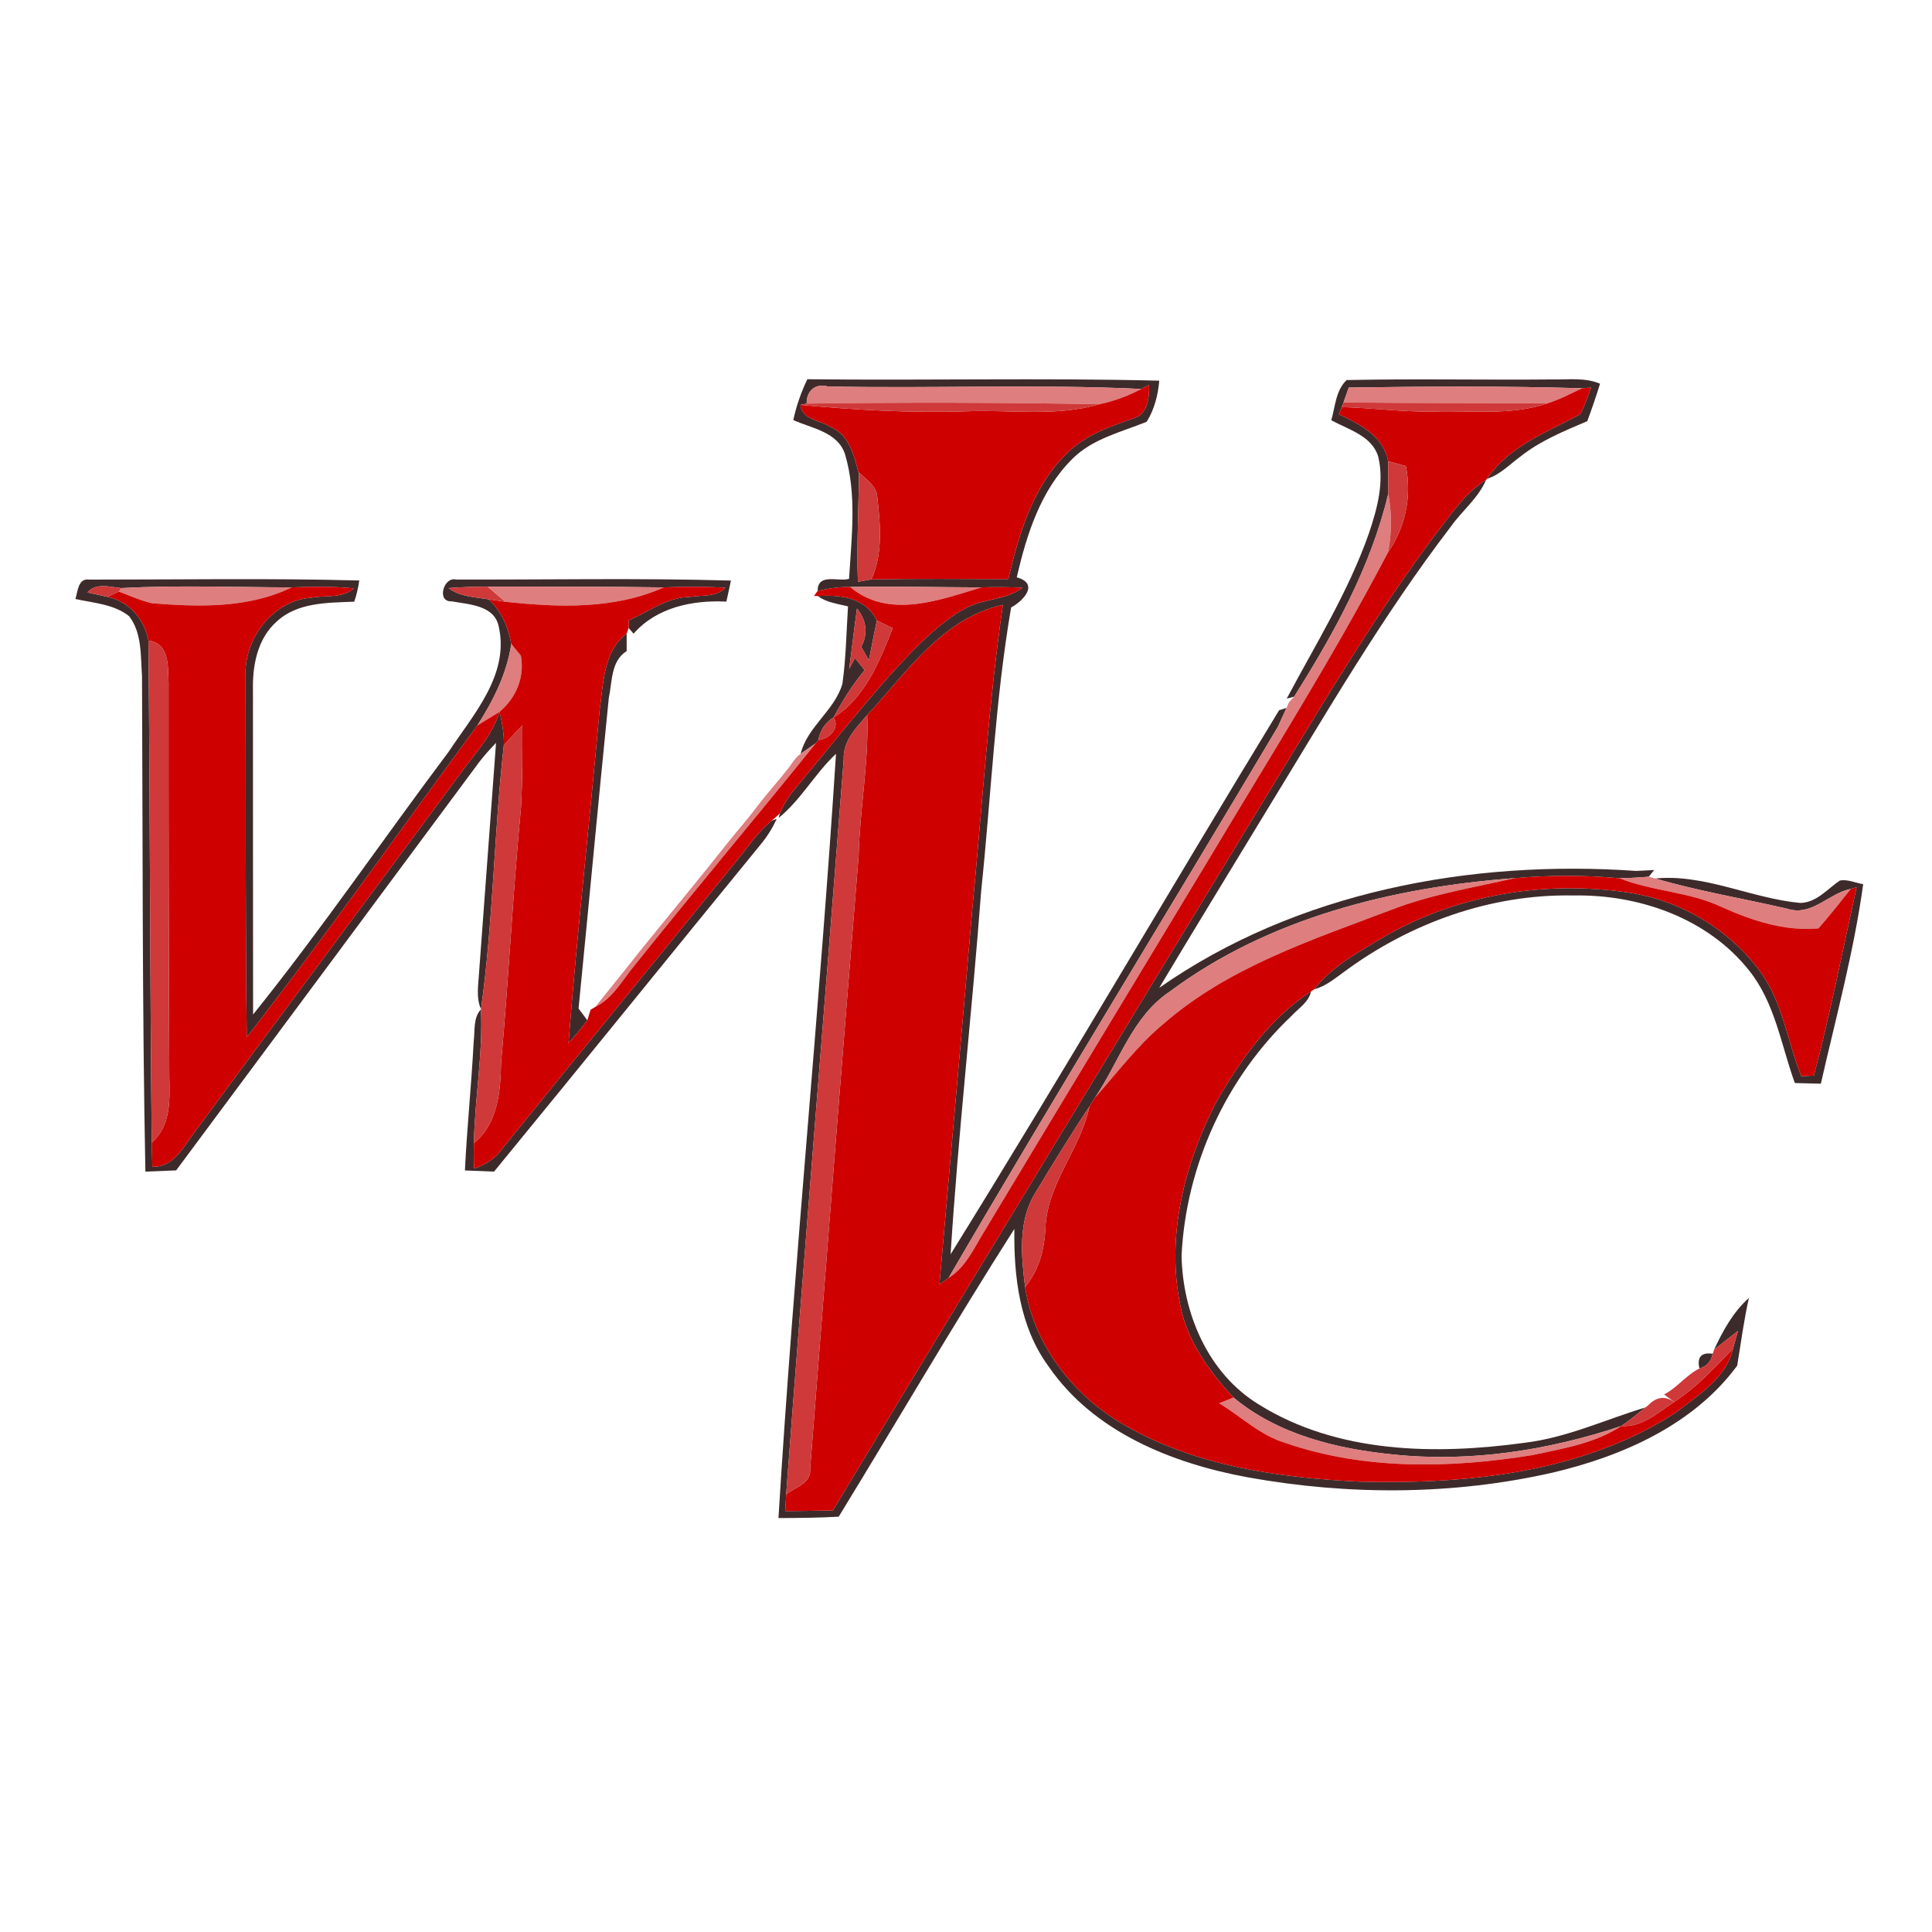 <?xml version="1.0" encoding="UTF-8" ?>
<!DOCTYPE svg PUBLIC "-//W3C//DTD SVG 1.1//EN" "http://www.w3.org/Graphics/SVG/1.1/DTD/svg11.dtd">
<svg width="280pt" height="280pt" viewBox="0 0 280 280" version="1.1" xmlns="http://www.w3.org/2000/svg">
<g id="#1b0707d8">
<path fill="#1b0707" opacity="0.85" d=" M 117.01 54.96 C 134.01 55.16 151.02 54.75 168.01 55.17 C 167.83 57.25 167.31 59.34 166.18 61.13 C 162.49 62.63 158.37 63.56 155.45 66.47 C 150.81 71.03 148.78 77.49 147.36 83.67 C 150.68 84.60 148.30 87.09 146.54 88.04 C 144.21 101.62 143.64 115.43 142.20 129.12 C 140.88 146.69 138.88 164.20 137.77 181.78 C 153.96 155.70 169.41 129.14 185.38 102.93 L 186.45 102.60 C 186.14 103.28 185.52 104.64 185.21 105.32 C 169.37 131.99 153.09 158.41 137.47 185.21 C 137.14 185.44 136.48 185.90 136.15 186.14 C 137.72 168.05 139.36 149.96 140.90 131.87 C 142.33 117.13 143.23 102.33 145.34 87.66 C 136.59 89.56 131.39 97.48 125.68 103.64 C 124.07 105.48 122.17 107.39 122.28 110.05 C 119.54 145.55 116.59 181.04 113.94 216.55 C 113.91 217.16 113.84 218.39 113.80 219.00 C 116.10 218.98 118.40 218.95 120.70 218.90 C 142.16 183.33 163.80 147.88 185.36 112.37 C 192.53 100.62 199.59 88.77 207.82 77.72 C 210.13 74.81 212.16 71.53 215.38 69.53 C 214.27 72.18 211.92 73.99 210.29 76.29 C 200.31 89.32 192.09 103.57 183.53 117.54 C 178.35 126.08 173.13 134.59 168.01 143.16 C 187.94 129.22 213.17 124.56 237.12 126.22 L 239.73 126.09 C 239.54 126.33 239.16 126.82 238.96 127.06 C 237.54 127.18 236.12 127.26 234.69 127.28 C 229.65 126.82 224.56 126.83 219.52 127.27 C 201.93 128.57 183.88 133.02 169.53 143.71 C 164.12 147.31 162.22 153.87 158.72 159.04 C 158.51 159.37 158.09 160.03 157.89 160.36 C 155.13 164.50 152.55 168.74 149.98 172.99 C 147.53 177.03 148.01 182.02 148.56 186.51 C 149.88 195.11 155.76 202.50 163.25 206.69 C 173.47 212.52 185.45 214.16 197.02 214.73 C 212.69 215.13 229.36 213.46 242.82 204.75 C 246.06 202.22 250.17 199.76 251.15 195.47 C 251.33 194.83 251.70 193.53 251.88 192.89 C 251.02 193.56 249.29 194.91 248.43 195.58 C 249.69 192.86 251.21 190.11 253.47 188.10 C 252.73 191.34 252.31 194.64 251.77 197.92 C 245.44 206.51 235.12 211.05 224.99 213.43 C 210.55 216.71 195.41 216.73 180.87 214.11 C 169.90 212.10 158.48 207.54 151.96 198.02 C 147.76 192.31 146.91 184.99 147.01 178.10 C 138.26 191.83 130.06 205.92 121.55 219.81 C 118.64 219.97 115.73 220.00 112.82 220.01 C 115.07 183.07 118.80 146.19 121.16 109.25 C 118.10 112.10 116.10 115.90 112.84 118.55 L 113.02 117.90 C 113.57 116.58 114.31 115.35 115.25 114.27 C 120.89 107.57 126.21 100.57 132.32 94.28 C 134.65 91.93 137.12 89.64 140.07 88.08 C 142.63 86.72 145.83 86.99 148.18 85.17 C 146.20 85.09 144.22 85.06 142.24 85.13 C 135.90 85.11 129.56 84.96 123.21 85.07 C 121.62 85.05 120.04 85.28 118.50 85.64 C 118.49 82.99 121.52 84.35 123.05 83.89 C 123.41 77.90 124.20 71.68 122.47 65.84 C 121.42 62.60 117.67 62.09 114.97 60.88 C 115.41 58.83 116.10 56.85 117.01 54.96 M 116.91 58.49 L 115.99 58.68 C 116.28 60.91 118.87 60.87 120.37 61.88 C 123.00 62.94 123.76 65.90 124.39 68.37 L 124.49 68.46 C 124.44 73.75 124.15 79.04 124.33 84.32 L 126.28 83.97 C 132.89 83.85 139.51 83.91 146.12 83.93 C 147.67 77.38 149.67 70.49 154.65 65.68 C 157.34 62.99 161.01 61.77 164.51 60.54 C 166.37 59.91 166.58 57.46 166.53 55.79 L 165.40 56.37 C 150.28 55.65 135.12 56.33 119.98 56.01 C 118.18 55.52 116.87 56.63 116.91 58.49 Z" />
<path fill="#1b0707" opacity="0.85" d=" M 195.17 55.08 C 205.12 54.87 215.09 55.09 225.05 54.99 C 227.34 55.03 229.72 54.69 231.89 55.61 C 231.32 57.44 230.71 59.25 230.04 61.04 C 226.65 62.48 223.18 63.90 220.28 66.22 C 218.75 67.35 217.39 68.80 215.52 69.39 C 218.66 64.64 224.22 62.64 229.00 60.04 C 229.69 58.82 230.09 57.47 230.59 56.17 L 229.29 56.27 C 218.02 55.94 206.74 56.00 195.47 56.17 C 195.28 56.71 194.90 57.79 194.71 58.33 L 194.45 59.00 L 194.04 60.05 C 197.08 61.47 200.49 63.18 201.18 66.84 C 201.20 68.40 201.18 69.97 201.20 71.54 C 198.69 82.13 193.31 91.85 187.55 100.97 L 186.48 101.25 C 190.67 93.36 195.46 85.70 198.42 77.22 C 199.60 73.70 200.64 69.88 199.74 66.17 C 198.82 63.14 195.42 62.27 192.94 60.90 C 193.51 58.94 193.59 56.54 195.17 55.08 Z" />
<path fill="#1b0707" opacity="0.85" d=" M 10.93 86.81 C 11.27 85.76 11.31 83.74 12.94 84.00 C 25.98 84.01 39.04 83.78 52.07 84.13 C 51.92 85.18 51.68 86.20 51.34 87.20 C 47.48 87.36 43.09 87.28 40.08 90.10 C 37.30 92.58 36.58 96.45 36.66 100.02 C 36.68 115.69 36.65 131.36 36.68 147.03 C 46.58 134.72 55.51 121.61 65.00 108.98 C 68.55 103.62 73.82 97.83 72.30 90.90 C 71.72 87.70 67.99 87.61 65.45 87.15 C 63.22 87.26 64.29 83.55 66.07 83.99 C 79.36 84.03 92.65 83.76 105.93 84.14 C 105.72 85.16 105.50 86.18 105.27 87.19 C 100.38 86.95 95.19 88.00 91.82 91.84 C 91.64 91.63 91.29 91.22 91.11 91.01 C 91.12 90.73 91.13 90.17 91.13 89.89 C 94.02 88.64 96.70 86.54 99.97 86.51 C 101.71 86.21 103.78 86.59 105.13 85.18 C 102.16 85.00 99.18 85.02 96.21 85.13 C 87.70 85.00 79.18 85.03 70.66 85.02 C 68.77 85.02 66.89 85.09 65.01 85.23 C 66.67 86.49 68.81 86.53 70.78 86.85 C 72.69 88.53 73.65 90.86 74.10 93.32 C 73.47 97.61 71.49 101.52 69.19 105.13 C 58.06 120.20 47.28 135.56 35.76 150.33 C 35.54 132.90 35.64 115.47 35.59 98.04 C 35.32 92.57 39.55 86.99 45.16 86.62 C 47.20 86.23 49.59 86.76 51.27 85.27 C 48.28 84.98 45.28 85.01 42.28 85.13 C 34.04 85.11 25.79 84.79 17.56 85.23 C 15.96 85.07 13.89 84.42 12.67 85.86 C 13.40 86.02 14.85 86.34 15.57 86.50 C 18.76 87.18 20.89 89.70 21.51 92.83 C 21.75 117.08 21.73 141.33 21.99 165.58 C 22.02 166.75 22.05 167.93 22.08 169.10 C 25.20 169.17 26.56 166.22 28.19 164.09 C 40.89 146.86 53.70 129.72 66.43 112.50 C 68.56 109.49 71.29 106.78 72.40 103.16 C 72.76 104.75 73.08 106.36 73.02 108.00 C 71.58 120.72 71.49 133.58 69.71 146.26 C 68.96 144.57 69.34 142.71 69.43 140.95 C 70.27 129.85 71.05 118.75 71.89 107.66 C 71.05 108.54 70.21 109.45 69.47 110.42 C 54.84 130.16 40.19 149.89 25.53 169.62 C 24.05 169.68 22.56 169.74 21.07 169.80 C 20.60 145.87 20.70 121.91 20.58 97.98 C 20.37 95.05 20.60 91.75 18.71 89.30 C 16.51 87.55 13.58 87.40 10.93 86.81 Z" />
<path fill="#1b0707" opacity="0.85" d=" M 118.53 86.39 C 121.84 86.15 125.49 86.62 127.08 89.93 C 126.68 91.84 126.30 93.76 125.93 95.68 C 125.55 95.04 125.17 94.39 124.81 93.74 C 125.86 91.82 125.54 89.84 124.20 88.20 C 123.78 91.11 123.47 94.02 123.07 96.93 L 123.91 95.37 C 124.38 95.95 124.85 96.53 125.31 97.12 C 123.56 99.23 122.11 101.56 120.81 103.97 C 119.62 104.69 118.86 105.88 118.60 107.24 C 118.51 107.36 118.32 107.60 118.23 107.72 C 117.68 108.10 116.59 108.85 116.04 109.23 C 117.00 105.31 120.99 102.95 122.09 99.09 C 122.61 95.38 122.66 91.62 122.90 87.88 C 121.40 87.51 119.80 87.33 118.53 86.39 Z" />
<path fill="#1b0707" opacity="0.85" d=" M 86.89 103.00 C 87.46 99.15 87.39 94.40 90.82 91.82 C 90.82 92.46 90.82 93.72 90.82 94.36 C 88.51 95.79 88.74 98.83 88.23 101.18 C 86.72 116.17 85.33 131.17 83.85 146.16 C 84.17 146.59 84.80 147.45 85.12 147.87 C 84.26 149.01 83.35 150.11 82.39 151.18 C 83.64 135.10 85.47 119.07 86.89 103.00 Z" />
<path fill="#1b0707" opacity="0.85" d=" M 106.71 124.81 C 108.38 122.81 109.80 120.55 111.86 118.93 L 112.57 118.68 C 111.97 119.98 111.22 121.19 110.31 122.30 C 97.38 138.10 84.56 154.01 71.60 169.80 C 70.20 169.74 68.79 169.69 67.38 169.63 C 67.68 163.39 68.33 157.17 68.65 150.94 C 68.86 149.37 68.54 147.54 69.71 146.27 C 70.00 152.76 68.81 159.19 68.68 165.67 C 68.65 166.89 68.66 168.13 68.70 169.36 C 70.29 168.84 71.73 167.96 72.71 166.58 C 84.00 152.62 95.39 138.75 106.71 124.81 Z" />
<path fill="#1b0707" opacity="0.85" d=" M 239.88 127.32 C 247.02 126.61 253.83 130.21 260.90 130.86 C 263.26 130.83 264.84 128.83 266.65 127.61 C 267.79 127.40 268.91 127.97 270.03 128.14 C 268.68 137.90 266.08 147.46 263.89 157.06 C 262.63 157.03 261.38 157.00 260.12 156.96 C 258.12 151.44 257.25 145.31 253.46 140.61 C 247.43 133.04 237.49 129.60 228.03 129.78 C 216.08 129.54 204.32 133.78 194.78 140.86 C 193.43 141.82 192.12 142.96 190.46 143.37 C 193.10 139.95 197.03 137.92 200.65 135.73 C 211.27 129.61 224.01 127.55 236.08 129.37 C 243.62 130.49 250.66 134.72 255.16 140.88 C 258.38 145.34 259.06 150.96 261.06 155.97 C 261.52 155.95 262.42 155.91 262.88 155.89 C 265.25 146.87 267.06 137.70 269.07 128.59 L 268.23 128.83 C 265.03 129.45 262.61 132.85 259.06 131.71 C 252.68 130.23 246.16 129.15 239.88 127.32 Z" />
<path fill="#1b0707" opacity="0.85" d=" M 176.10 160.03 C 179.61 153.81 183.95 147.62 190.01 143.67 C 189.69 145.25 188.20 146.11 187.19 147.22 C 177.69 156.21 171.88 168.91 171.24 181.97 C 171.40 190.34 175.08 199.06 182.44 203.55 C 193.85 210.67 208.08 210.87 221.01 209.09 C 227.11 208.35 232.69 205.72 238.49 203.97 C 237.35 204.90 236.18 205.82 234.97 206.67 C 224.37 210.21 213.10 211.96 201.94 210.80 C 193.74 209.99 185.22 207.92 178.77 202.54 C 175.23 198.72 172.02 194.32 171.04 189.10 C 169.02 179.21 171.61 168.89 176.10 160.03 Z" />
<path fill="#1b0707" opacity="0.85" d=" M 246.29 198.33 C 245.92 196.67 246.56 195.96 248.21 196.20 C 248.00 197.30 247.36 198.01 246.29 198.33 Z" />
</g>
<g id="#df7e7eff">
<path fill="#df7e7e" opacity="1.00" d=" M 116.91 58.49 C 116.87 56.63 118.18 55.52 119.98 56.01 C 135.12 56.33 150.28 55.65 165.40 56.37 C 163.50 57.40 161.46 58.13 159.35 58.58 C 145.21 58.33 131.04 58.30 116.91 58.49 Z" />
<path fill="#df7e7e" opacity="1.00" d=" M 195.47 56.17 C 206.74 56.00 218.02 55.94 229.29 56.27 C 227.65 57.04 226.05 57.90 224.31 58.44 C 214.44 58.42 204.58 58.42 194.71 58.33 C 194.90 57.79 195.28 56.71 195.47 56.17 Z" />
<path fill="#df7e7e" opacity="1.00" d=" M 201.20 71.54 C 201.71 74.36 201.74 77.25 201.15 80.07 C 193.21 95.22 184.06 109.67 175.30 124.35 C 164.40 142.42 153.47 160.46 142.60 178.55 C 141.13 180.93 139.95 183.68 137.47 185.21 C 153.09 158.41 169.37 131.99 185.21 105.32 C 185.52 104.64 186.14 103.28 186.45 102.60 C 186.54 102.40 186.71 101.99 186.80 101.79 C 186.99 101.58 187.36 101.17 187.55 100.97 C 193.31 91.85 198.69 82.13 201.20 71.54 Z" />
<path fill="#df7e7e" opacity="1.00" d=" M 17.56 85.23 C 25.79 84.79 34.04 85.11 42.28 85.13 C 35.96 88.18 28.85 87.97 22.03 87.43 C 20.36 87.04 18.80 86.32 17.21 85.73 L 17.56 85.23 Z" />
<path fill="#df7e7e" opacity="1.00" d=" M 70.66 85.02 C 79.18 85.03 87.70 85.00 96.21 85.13 C 88.99 88.34 80.92 88.04 73.22 87.21 C 72.36 86.49 71.50 85.76 70.66 85.02 Z" />
<path fill="#df7e7e" opacity="1.00" d=" M 123.21 85.07 C 129.56 84.96 135.90 85.11 142.24 85.13 C 136.13 86.98 128.79 89.77 123.21 85.07 Z" />
<path fill="#df7e7e" opacity="1.00" d=" M 74.10 93.32 C 74.45 93.75 75.14 94.60 75.49 95.03 C 76.06 98.17 74.79 101.14 72.40 103.16 C 71.60 103.66 69.99 104.64 69.19 105.13 C 71.49 101.52 73.47 97.61 74.10 93.32 Z" />
<path fill="#df7e7e" opacity="1.00" d=" M 116.04 109.23 C 116.59 108.85 117.68 108.10 118.23 107.72 C 109.55 118.50 100.61 129.10 91.96 139.92 C 90.20 142.04 88.84 144.67 86.27 145.93 C 88.44 143.21 90.64 140.52 92.79 137.78 C 97.11 132.43 101.52 127.15 105.78 121.75 C 107.12 120.09 108.53 118.49 109.81 116.78 C 111.23 114.91 112.82 113.17 114.27 111.32 C 114.81 110.59 115.29 109.77 116.04 109.23 Z" />
<path fill="#df7e7e" opacity="1.00" d=" M 169.53 143.71 C 183.88 133.02 201.93 128.57 219.52 127.27 C 213.58 128.63 207.52 129.60 201.80 131.80 C 190.21 136.20 178.02 140.14 168.53 148.46 C 164.81 151.56 161.94 155.46 158.72 159.04 C 162.22 153.87 164.12 147.31 169.53 143.71 Z" />
<path fill="#df7e7e" opacity="1.00" d=" M 234.69 127.28 C 236.12 127.26 237.54 127.18 238.96 127.06 L 239.88 127.32 C 246.16 129.15 252.68 130.23 259.06 131.71 C 262.61 132.85 265.03 129.45 268.23 128.83 C 266.70 130.76 265.17 132.70 263.54 134.55 C 258.61 134.99 253.92 133.42 249.50 131.44 C 244.80 129.22 239.49 129.19 234.69 127.28 Z" />
<path fill="#df7e7e" opacity="1.00" d=" M 176.69 203.37 C 177.21 203.16 178.25 202.75 178.77 202.54 C 185.22 207.92 193.74 209.99 201.94 210.80 C 213.10 211.96 224.37 210.21 234.97 206.67 C 231.13 209.21 226.48 209.93 222.07 210.89 C 210.25 212.80 197.79 213.08 186.34 209.14 C 182.65 208.05 179.90 205.31 176.69 203.37 Z" />
</g>
<g id="#ce0000ff">
<path fill="#ce0000" opacity="1.00" d=" M 165.40 56.37 L 166.53 55.79 C 166.58 57.46 166.37 59.91 164.51 60.54 C 161.01 61.77 157.34 62.99 154.65 65.68 C 149.67 70.49 147.67 77.38 146.12 83.93 C 139.51 83.91 132.89 83.85 126.28 83.97 C 127.99 80.24 127.58 75.96 127.14 72.00 C 127.02 70.37 125.51 69.50 124.49 68.46 L 124.39 68.37 C 123.76 65.90 123.00 62.94 120.37 61.88 C 118.87 60.87 116.28 60.91 115.99 58.68 C 124.00 59.42 132.01 59.87 140.06 59.61 C 146.48 59.35 153.08 60.42 159.35 58.58 C 161.46 58.13 163.50 57.40 165.40 56.37 Z" />
<path fill="#ce0000" opacity="1.00" d=" M 229.29 56.27 L 230.59 56.17 C 230.09 57.47 229.69 58.82 229.00 60.04 C 224.22 62.64 218.66 64.64 215.52 69.39 L 215.47 69.46 L 215.38 69.53 C 212.16 71.53 210.13 74.81 207.82 77.72 C 199.59 88.77 192.53 100.62 185.36 112.37 C 163.80 147.88 142.16 183.33 120.70 218.90 C 118.40 218.95 116.10 218.98 113.80 219.00 C 113.84 218.39 113.91 217.16 113.94 216.55 C 115.26 215.55 117.63 214.94 117.41 212.86 C 119.71 183.25 122.03 153.64 124.44 124.04 C 124.60 117.22 125.94 110.48 125.68 103.64 C 131.39 97.48 136.59 89.56 145.34 87.66 C 143.23 102.33 142.33 117.13 140.90 131.87 C 139.36 149.96 137.72 168.05 136.15 186.14 C 136.48 185.90 137.14 185.44 137.47 185.21 C 139.95 183.68 141.13 180.93 142.60 178.55 C 153.47 160.46 164.40 142.42 175.30 124.35 C 184.06 109.67 193.21 95.22 201.15 80.07 C 203.68 76.42 204.63 71.91 203.75 67.55 C 203.11 67.37 201.82 67.02 201.18 66.84 C 200.49 63.18 197.08 61.47 194.04 60.05 L 194.45 59.00 C 198.96 59.12 203.46 59.74 207.98 59.64 C 213.42 59.46 219.05 60.26 224.31 58.44 C 226.05 57.90 227.65 57.04 229.29 56.27 Z" />
<path fill="#ce0000" opacity="1.00" d=" M 42.28 85.13 C 45.28 85.01 48.28 84.98 51.27 85.27 C 49.59 86.76 47.20 86.23 45.16 86.62 C 39.55 86.99 35.32 92.57 35.59 98.04 C 35.64 115.47 35.54 132.90 35.76 150.33 C 47.28 135.56 58.06 120.20 69.19 105.13 C 69.99 104.64 71.60 103.66 72.40 103.16 C 71.29 106.78 68.56 109.49 66.43 112.50 C 53.70 129.72 40.89 146.86 28.19 164.09 C 26.56 166.22 25.20 169.17 22.08 169.10 C 22.05 167.93 22.02 166.75 21.99 165.58 C 24.79 163.17 24.61 159.41 24.54 156.05 C 24.44 137.00 24.42 117.96 24.43 98.92 C 24.32 96.59 24.60 93.24 21.51 92.83 C 20.89 89.70 18.76 87.18 15.57 86.50 C 15.98 86.31 16.80 85.92 17.21 85.73 C 18.80 86.32 20.36 87.04 22.03 87.43 C 28.85 87.97 35.96 88.18 42.28 85.13 Z" />
<path fill="#ce0000" opacity="1.00" d=" M 96.21 85.13 C 99.18 85.02 102.16 85.00 105.13 85.18 C 103.78 86.59 101.71 86.21 99.97 86.51 C 96.70 86.54 94.02 88.64 91.13 89.89 C 91.13 90.17 91.12 90.73 91.11 91.01 L 90.82 91.82 C 87.39 94.40 87.46 99.15 86.89 103.00 C 85.47 119.07 83.64 135.10 82.39 151.18 C 83.35 150.11 84.26 149.01 85.12 147.87 C 85.24 147.49 85.47 146.73 85.59 146.34 L 86.27 145.93 C 88.84 144.67 90.20 142.04 91.96 139.92 C 100.61 129.10 109.55 118.50 118.23 107.72 C 118.32 107.60 118.51 107.36 118.60 107.24 C 120.14 107.13 121.80 105.52 120.81 103.97 C 125.34 101.22 127.49 95.78 129.38 91.04 C 128.80 90.76 127.66 90.21 127.08 89.93 C 125.49 86.62 121.84 86.15 118.53 86.39 L 117.97 86.37 L 118.50 85.64 C 120.04 85.28 121.62 85.05 123.21 85.07 C 128.79 89.77 136.13 86.98 142.24 85.13 C 144.22 85.06 146.20 85.09 148.18 85.17 C 145.83 86.99 142.63 86.72 140.07 88.08 C 137.12 89.64 134.65 91.93 132.32 94.28 C 126.21 100.57 120.89 107.57 115.25 114.27 C 114.31 115.35 113.57 116.58 113.02 117.90 C 112.73 118.16 112.15 118.67 111.86 118.93 C 109.80 120.55 108.38 122.81 106.71 124.81 C 95.39 138.75 84.00 152.62 72.71 166.58 C 71.73 167.96 70.29 168.84 68.70 169.36 C 68.66 168.13 68.65 166.89 68.68 165.67 C 72.16 162.85 72.54 158.17 72.62 154.03 C 73.73 141.70 74.33 129.33 75.51 117.01 C 75.72 113.05 75.72 109.08 75.71 105.12 C 74.81 106.07 73.91 107.03 73.02 108.00 C 73.08 106.36 72.76 104.75 72.40 103.16 C 74.79 101.14 76.06 98.17 75.49 95.03 C 75.14 94.60 74.45 93.75 74.10 93.32 C 73.65 90.86 72.69 88.53 70.78 86.85 C 71.39 86.94 72.61 87.12 73.22 87.21 C 80.92 88.04 88.99 88.34 96.21 85.13 Z" />
<path fill="#ce0000" opacity="1.00" d=" M 219.52 127.27 C 224.56 126.83 229.65 126.82 234.69 127.28 C 239.49 129.19 244.80 129.22 249.50 131.44 C 253.92 133.42 258.61 134.99 263.54 134.55 C 265.17 132.70 266.70 130.76 268.23 128.83 L 269.07 128.59 C 267.06 137.70 265.25 146.87 262.88 155.89 C 262.42 155.91 261.52 155.95 261.06 155.97 C 259.06 150.96 258.38 145.34 255.16 140.88 C 250.66 134.72 243.62 130.49 236.08 129.37 C 224.01 127.55 211.27 129.61 200.65 135.73 C 197.03 137.92 193.10 139.95 190.46 143.37 L 190.40 143.44 L 190.01 143.67 C 183.95 147.62 179.61 153.81 176.10 160.03 C 171.61 168.89 169.02 179.21 171.04 189.10 C 172.02 194.32 175.23 198.72 178.77 202.54 C 178.25 202.75 177.21 203.16 176.69 203.37 C 179.90 205.31 182.65 208.05 186.34 209.14 C 197.79 213.08 210.25 212.80 222.07 210.89 C 226.48 209.93 231.13 209.21 234.97 206.67 C 237.99 206.88 240.28 204.73 242.63 203.18 C 245.88 201.10 248.48 198.21 251.15 195.47 C 250.17 199.76 246.06 202.22 242.82 204.75 C 229.36 213.46 212.69 215.13 197.02 214.73 C 185.45 214.16 173.47 212.52 163.25 206.69 C 155.76 202.50 149.88 195.11 148.56 186.51 C 150.59 184.08 151.39 181.03 151.51 177.92 C 151.80 171.47 156.60 166.53 157.89 160.36 C 158.09 160.03 158.51 159.37 158.72 159.04 C 161.94 155.46 164.81 151.56 168.53 148.46 C 178.02 140.14 190.21 136.20 201.80 131.80 C 207.52 129.60 213.58 128.63 219.52 127.27 Z" />
</g>
<g id="#cf3939ff">
<path fill="#cf3939" opacity="1.00" d=" M 116.91 58.49 C 131.04 58.30 145.21 58.33 159.35 58.58 C 153.08 60.42 146.48 59.35 140.06 59.61 C 132.01 59.87 124.00 59.42 115.99 58.68 L 116.91 58.49 Z" />
<path fill="#cf3939" opacity="1.00" d=" M 194.71 58.33 C 204.58 58.42 214.44 58.42 224.31 58.44 C 219.05 60.26 213.42 59.46 207.98 59.64 C 203.46 59.74 198.96 59.12 194.45 59.00 L 194.71 58.33 Z" />
<path fill="#cf3939" opacity="1.00" d=" M 201.18 66.84 C 201.82 67.02 203.11 67.37 203.75 67.55 C 204.63 71.91 203.68 76.42 201.15 80.07 C 201.74 77.25 201.71 74.36 201.20 71.54 C 201.18 69.97 201.20 68.40 201.18 66.84 Z" />
<path fill="#cf3939" opacity="1.00" d=" M 124.49 68.46 C 125.51 69.50 127.02 70.37 127.14 72.00 C 127.58 75.96 127.99 80.24 126.28 83.97 L 124.33 84.32 C 124.15 79.04 124.44 73.75 124.49 68.46 Z" />
<path fill="#cf3939" opacity="1.00" d=" M 12.67 85.86 C 13.89 84.42 15.96 85.07 17.56 85.23 L 17.21 85.73 C 16.80 85.92 15.98 86.31 15.57 86.50 C 14.85 86.34 13.40 86.02 12.67 85.86 Z" />
<path fill="#cf3939" opacity="1.00" d=" M 65.01 85.23 C 66.89 85.09 68.77 85.02 70.66 85.02 C 71.50 85.76 72.36 86.49 73.22 87.21 C 72.61 87.12 71.39 86.94 70.78 86.85 C 68.81 86.53 66.67 86.49 65.01 85.23 Z" />
<path fill="#cf3939" opacity="1.00" d=" M 124.20 88.20 C 125.54 89.84 125.86 91.82 124.81 93.74 C 125.17 94.39 125.55 95.04 125.93 95.68 C 126.30 93.76 126.68 91.84 127.08 89.93 C 127.66 90.21 128.80 90.76 129.38 91.04 C 127.49 95.78 125.34 101.22 120.81 103.97 C 122.11 101.56 123.56 99.23 125.31 97.12 C 124.85 96.53 124.38 95.95 123.91 95.37 L 123.07 96.93 C 123.47 94.02 123.78 91.11 124.20 88.20 Z" />
<path fill="#cf3939" opacity="1.00" d=" M 21.51 92.83 C 24.60 93.24 24.32 96.59 24.43 98.92 C 24.42 117.96 24.44 137.00 24.54 156.05 C 24.61 159.41 24.79 163.17 21.99 165.58 C 21.73 141.33 21.75 117.08 21.51 92.83 Z" />
<path fill="#cf3939" opacity="1.00" d=" M 118.60 107.24 C 118.86 105.88 119.62 104.69 120.81 103.97 C 121.80 105.52 120.14 107.13 118.60 107.24 Z" />
<path fill="#cf3939" opacity="1.00" d=" M 122.28 110.05 C 122.17 107.39 124.07 105.48 125.68 103.64 C 125.94 110.48 124.60 117.22 124.44 124.04 C 122.03 153.64 119.71 183.25 117.41 212.86 C 117.63 214.94 115.26 215.55 113.94 216.55 C 116.59 181.04 119.54 145.55 122.28 110.05 Z" />
<path fill="#cf3939" opacity="1.00" d=" M 73.02 108.00 C 73.91 107.03 74.81 106.07 75.71 105.12 C 75.72 109.08 75.72 113.05 75.51 117.01 C 74.33 129.33 73.73 141.70 72.62 154.03 C 72.54 158.17 72.16 162.85 68.68 165.67 C 68.81 159.19 70.00 152.76 69.71 146.27 L 69.71 146.26 C 71.49 133.58 71.58 120.72 73.02 108.00 Z" />
<path fill="#cf3939" opacity="1.00" d=" M 118.23 107.72 C 118.32 107.60 118.51 107.36 118.60 107.24 C 118.51 107.36 118.32 107.60 118.23 107.72 Z" />
<path fill="#cf3939" opacity="1.00" d=" M 149.98 172.99 C 152.55 168.74 155.13 164.50 157.89 160.36 C 156.60 166.53 151.80 171.47 151.51 177.92 C 151.39 181.03 150.59 184.08 148.56 186.51 C 148.01 182.02 147.53 177.03 149.98 172.99 Z" />
<path fill="#cf3939" opacity="1.00" d=" M 248.43 195.58 C 249.29 194.91 251.02 193.56 251.88 192.89 C 251.70 193.53 251.33 194.83 251.15 195.47 C 248.48 198.21 245.88 201.10 242.63 203.18 L 241.17 202.09 C 243.09 201.12 244.38 199.27 246.29 198.33 C 247.36 198.01 248.00 197.30 248.21 196.20 C 248.27 196.05 248.38 195.74 248.43 195.58 Z" />
<path fill="#cf3939" opacity="1.00" d=" M 238.86 203.67 C 240.06 202.43 241.32 202.27 242.63 203.18 C 240.28 204.73 237.99 206.88 234.97 206.67 C 236.18 205.82 237.35 204.90 238.49 203.97 L 238.86 203.67 Z" />
</g>
</svg>
